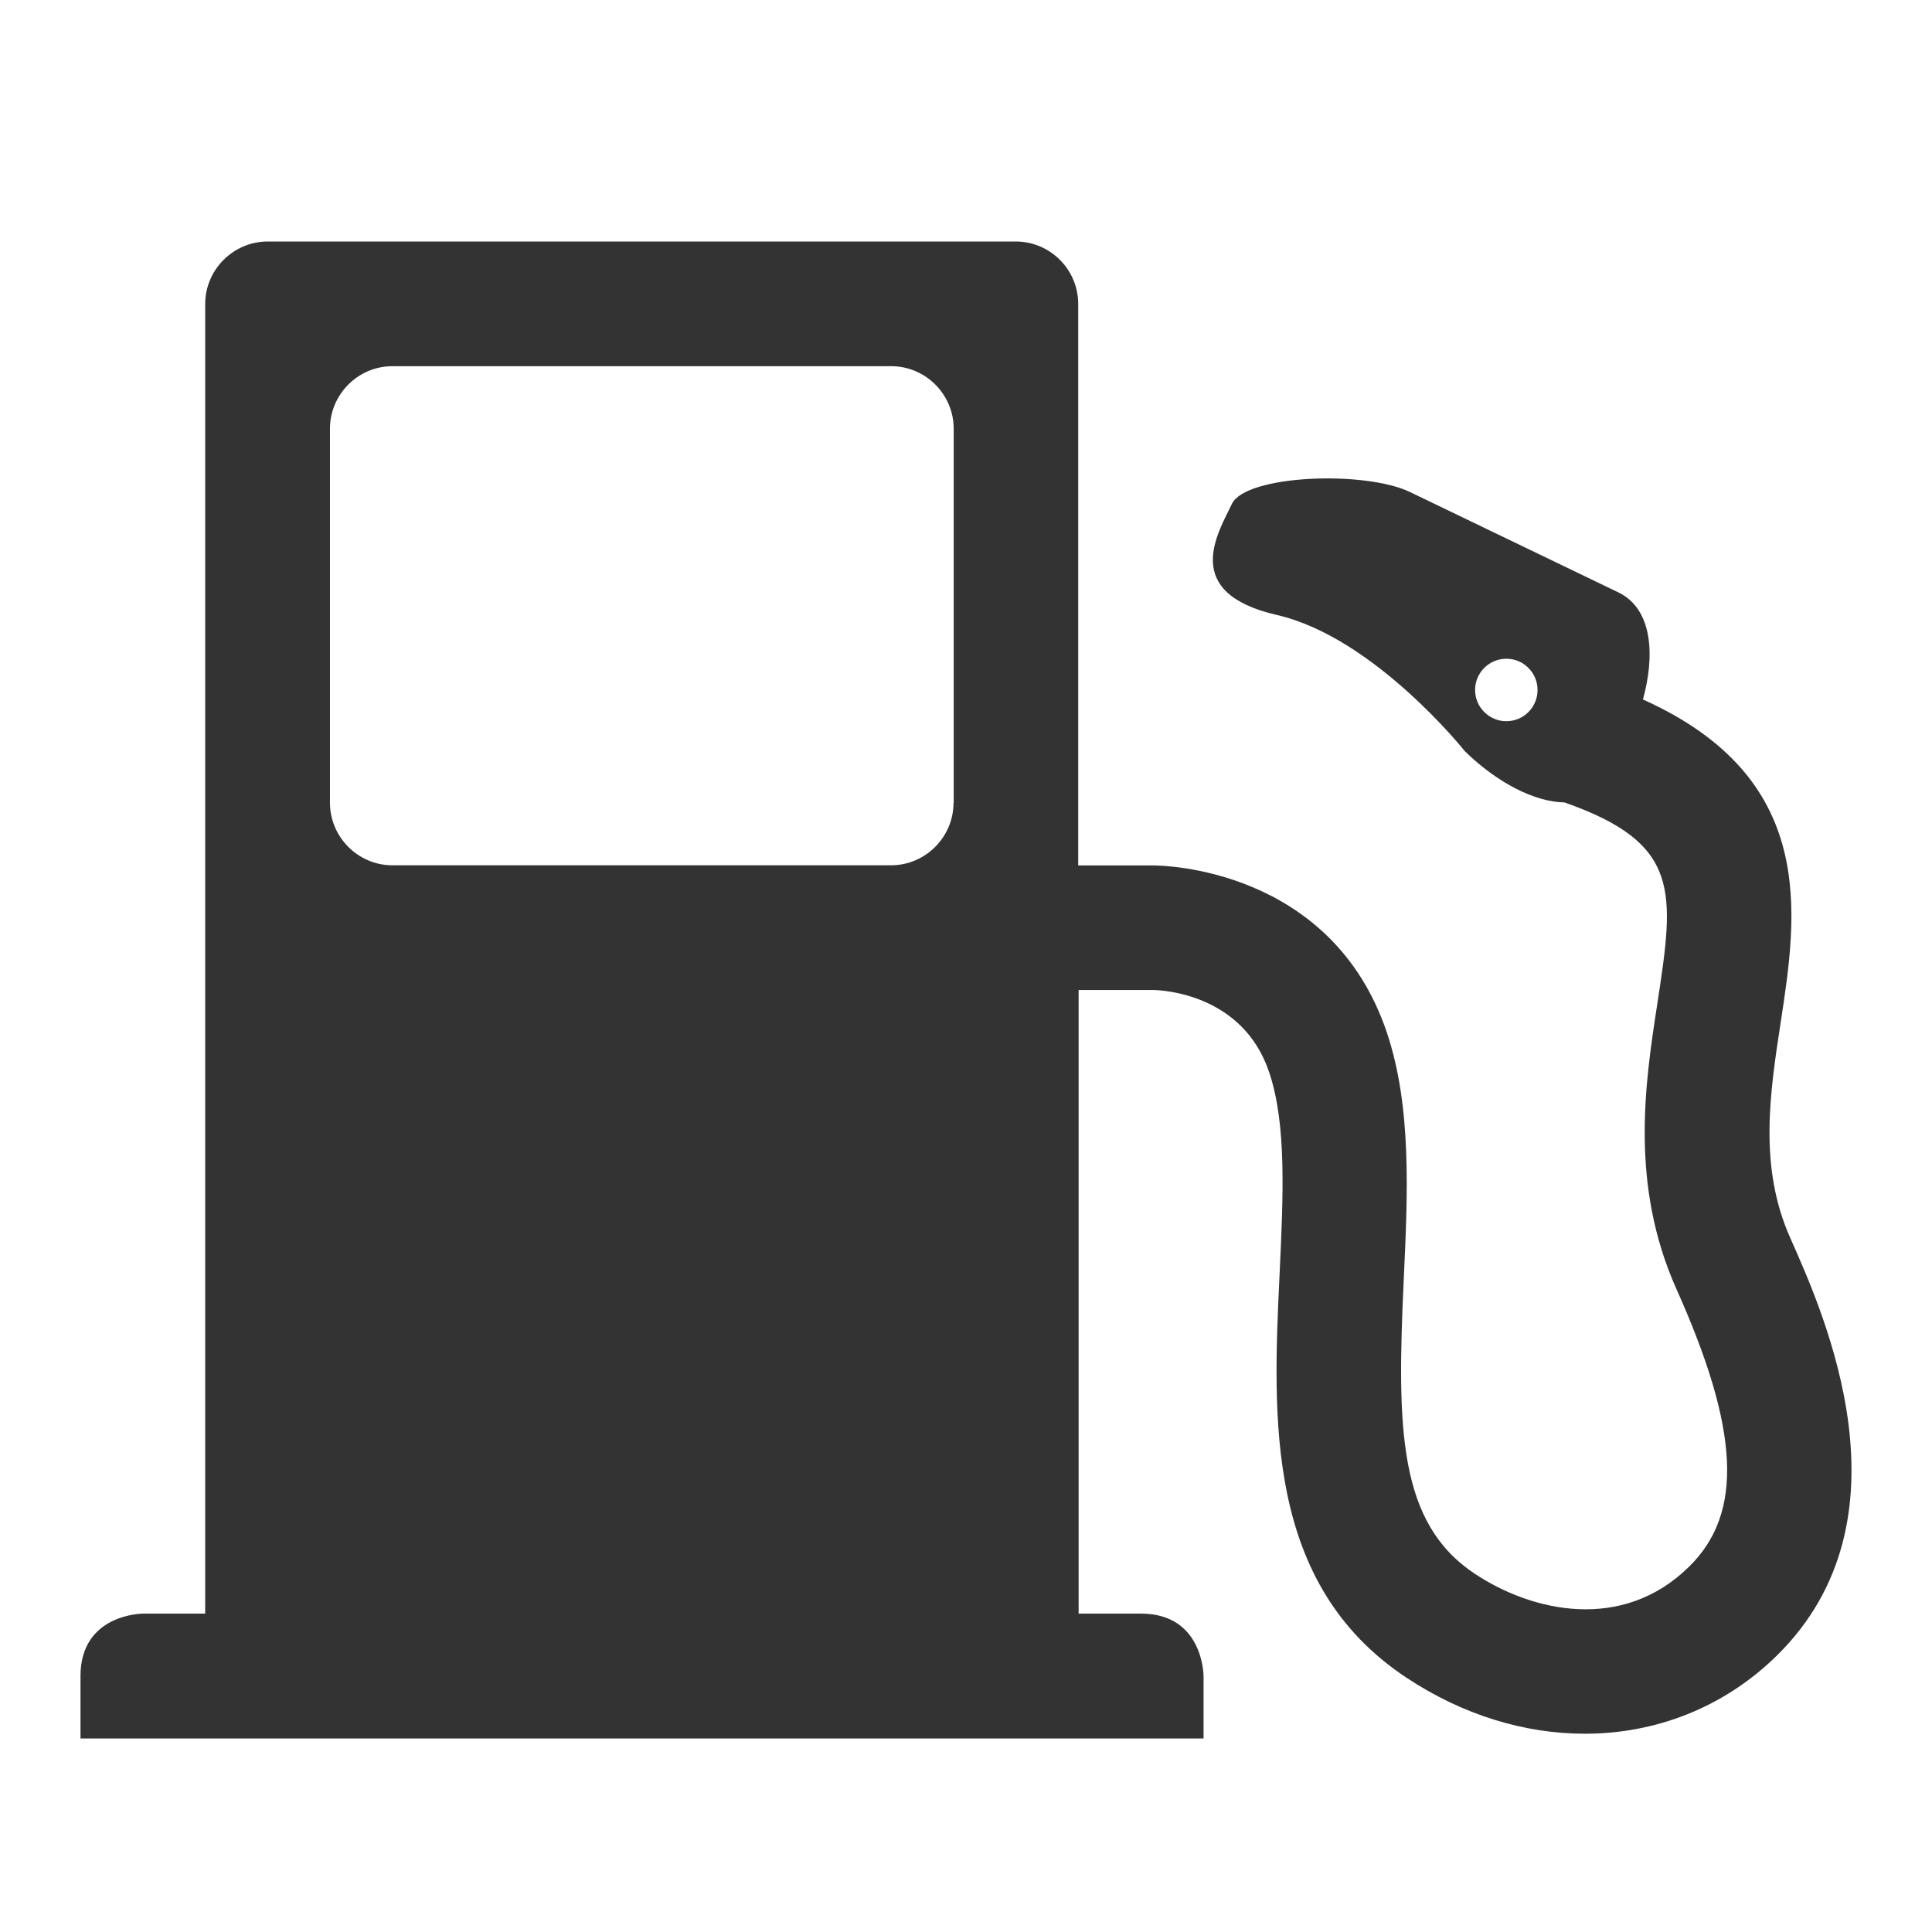 <?xml version="1.0" encoding="UTF-8"?>
<svg width="24px" height="24px" viewBox="0 0 24 24" version="1.1" xmlns="http://www.w3.org/2000/svg" xmlns:xlink="http://www.w3.org/1999/xlink">
    <title>icon_24px_gas</title>
    <g id="page-1" stroke="none" stroke-width="1" fill="none" fill-rule="evenodd">
        <g id="Dashboard--Join-Beta-Program-" transform="translate(-1127, -64)">
            <g id="group-99" transform="translate(1107, 52)">
                <g id="icon_24px_gas" transform="translate(20, 12)">
                    <rect id="rectangle" x="0" y="0" width="24" height="24"></rect>
                    <path d="M22.241,15.382 C21.845,14.498 21.985,13.585 22.12,12.703 C22.329,11.338 22.582,9.666 20.409,8.689 C20.554,8.168 20.542,7.569 20.102,7.358 L17.517,6.113 C16.952,5.841 15.479,5.9 15.304,6.258 C15.133,6.617 14.656,7.363 15.864,7.64 C17.072,7.918 18.197,9.332 18.197,9.332 C18.602,9.727 19.068,9.963 19.434,9.968 C20.883,10.476 20.802,11.071 20.588,12.468 C20.434,13.467 20.245,14.714 20.826,16.015 C21.612,17.769 21.659,18.8 20.981,19.463 C20.151,20.28 19.029,20.02 18.322,19.551 C17.367,18.918 17.352,17.746 17.438,15.89 C17.487,14.839 17.539,13.754 17.229,12.829 C16.54,10.776 14.43,10.751 14.332,10.751 L13.394,10.751 L13.394,3.776 C13.394,3.349 13.046,3 12.618,3 L3.325,3 C2.9,3 2.549,3.349 2.549,3.776 L2.549,20.045 L1.776,20.045 C1.776,20.045 1,20.045 1,20.82 L1,21.596 L14.951,21.596 L14.951,20.82 C14.951,20.82 14.951,20.045 14.175,20.045 L13.399,20.045 L13.399,12.298 L14.33,12.298 C14.443,12.301 15.44,12.347 15.766,13.32 C15.985,13.97 15.94,14.866 15.896,15.817 C15.81,17.626 15.715,19.676 17.47,20.84 C18.175,21.307 18.943,21.537 19.687,21.537 C20.569,21.537 21.416,21.211 22.071,20.568 C23.8,18.869 22.665,16.337 22.241,15.382 Z M18.712,8.959 C18.499,8.959 18.324,8.785 18.324,8.571 C18.324,8.357 18.499,8.183 18.712,8.183 C18.926,8.183 19.1,8.357 19.1,8.571 C19.1,8.785 18.928,8.959 18.712,8.959 Z M11.845,9.973 C11.845,10.398 11.496,10.749 11.069,10.749 L4.874,10.749 C4.45,10.749 4.099,10.4 4.099,9.973 L4.099,5.325 C4.099,4.9 4.447,4.549 4.874,4.549 L11.072,4.549 C11.496,4.549 11.847,4.898 11.847,5.325 L11.847,9.973 L11.845,9.973 Z" id="shape" fill="#333333" fill-rule="nonzero"></path>
                </g>
            </g>
        </g>
    </g>
</svg>